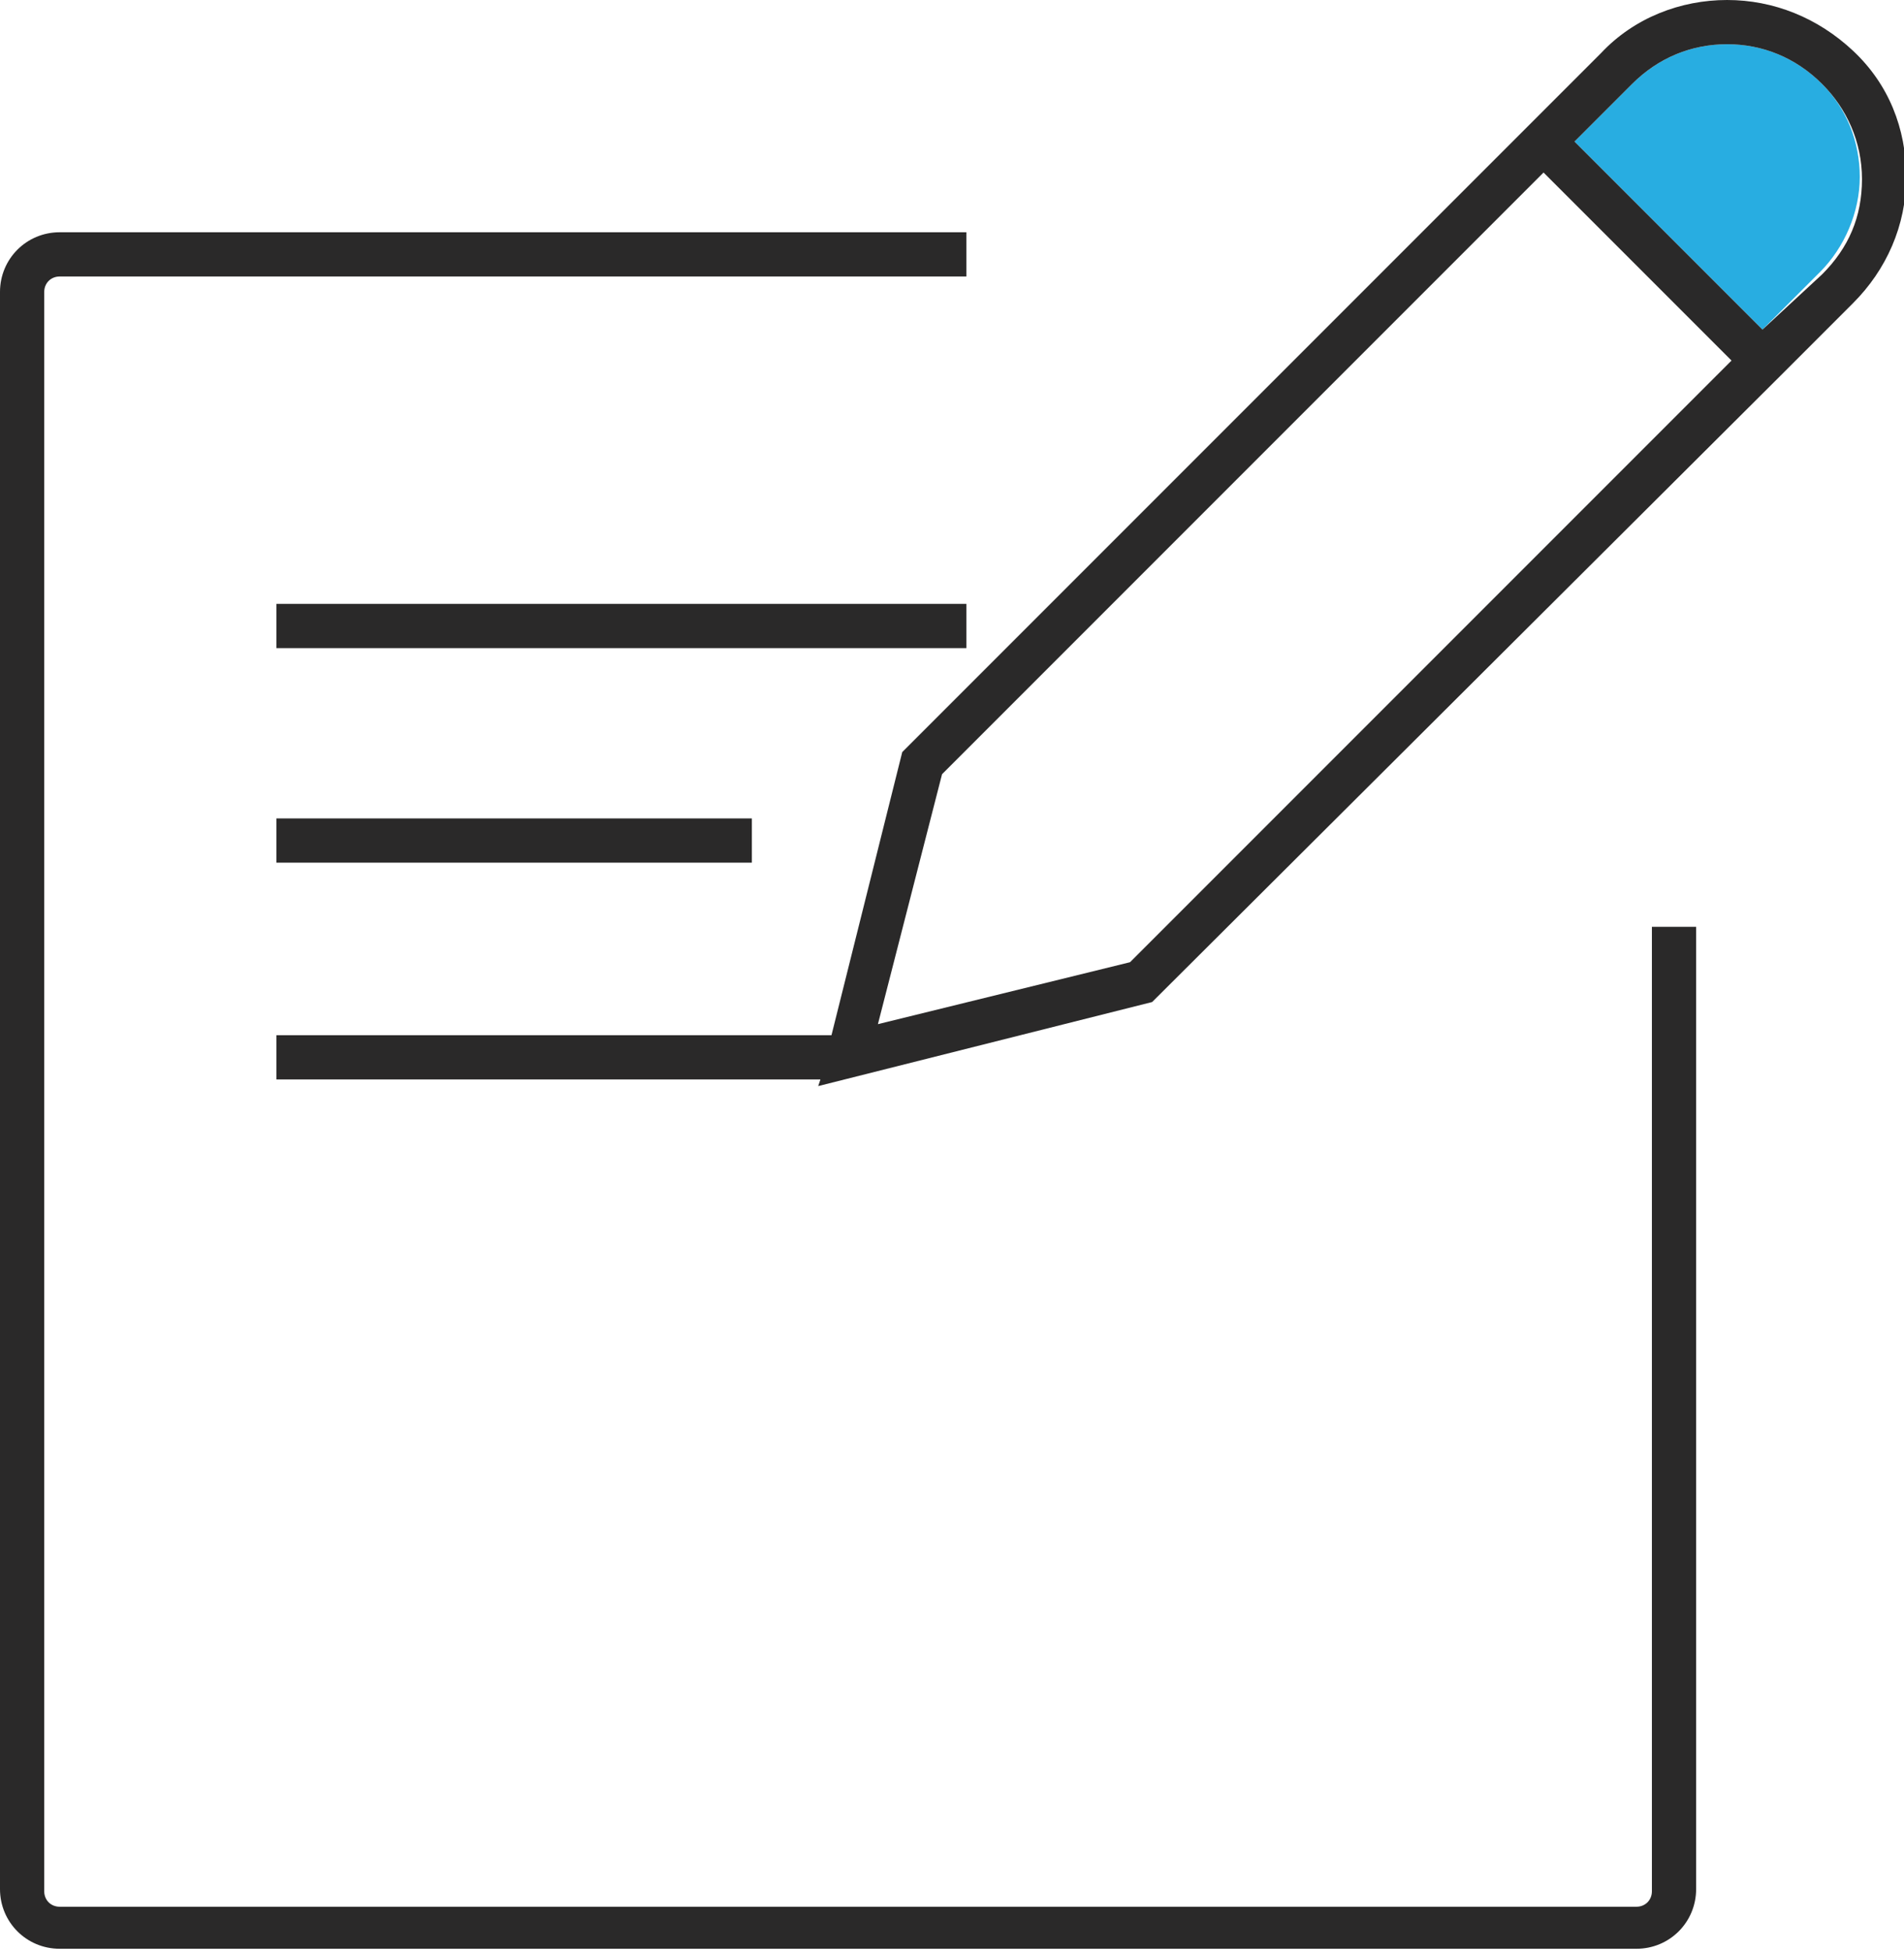 <?xml version="1.0" encoding="utf-8"?>
<!-- Generator: Adobe Illustrator 22.0.1, SVG Export Plug-In . SVG Version: 6.00 Build 0)  -->
<svg version="1.1" id="Calque_1" xmlns="http://www.w3.org/2000/svg" xmlns:xlink="http://www.w3.org/1999/xlink" x="0px" y="0px"
	 viewBox="0 0 86.1 88.2" style="enable-background:new 0 0 86.1 88.2;" xml:space="preserve">
<style type="text/css">
	.st0{fill:none;}
	.st1{fill:#2A2929;}
	.st2{fill:#28ADE1;}
</style>
<g>
	<polygon class="st0" points="69.8,7.8 42.6,35 39.7,46.4 51.1,43.5 78.3,16.3 	"/>
	<path class="st2" d="M82.4,3.8C81.2,2.6,79.7,2,78.1,2c0,0,0,0,0,0c-1.6,0-3.1,0.6-4.3,1.8l-2.6,2.6l8.5,8.5l2.6-2.6
		c1.1-1.1,1.8-2.7,1.8-4.3S83.5,4.9,82.4,3.8z"/>
	<path class="st1" d="M78.1,0C78.1,0,78.1,0,78.1,0c-2.1,0-4.2,0.8-5.7,2.4L40.8,34l-3.2,12.8H12.5v2h24.6L37,49.1l15.1-3.8L80.5,17
		l3.3-3.3c1.5-1.5,2.4-3.5,2.4-5.7s-0.8-4.2-2.4-5.7C82.2,0.8,80.2,0,78.1,0z M79.7,14.9l-8.5-8.5l2.6-2.6C75,2.6,76.5,2,78.1,2
		c0,0,0,0,0,0c1.6,0,3.1,0.6,4.3,1.8c1.1,1.1,1.8,2.6,1.8,4.3s-0.6,3.1-1.8,4.3L79.7,14.9z M51.1,43.5l-11.4,2.8L42.6,35L69.8,7.8
		l8.5,8.5L51.1,43.5z"/>
	<rect x="12.5" y="27.3" class="st1" width="31.2" height="2"/>
	<rect x="12.5" y="37" class="st1" width="21.5" height="2"/>
	<path class="st1" d="M74.7,85.5c0,0.4-0.3,0.7-0.7,0.7H2.7c-0.4,0-0.7-0.3-0.7-0.7V13.2c0-0.4,0.3-0.7,0.7-0.7h41v-2h-41
		c-1.5,0-2.7,1.2-2.7,2.7v72.2c0,1.5,1.2,2.7,2.7,2.7H74c1.5,0,2.7-1.2,2.7-2.7V41.9h-2V85.5z"/>
</g>
</svg>
